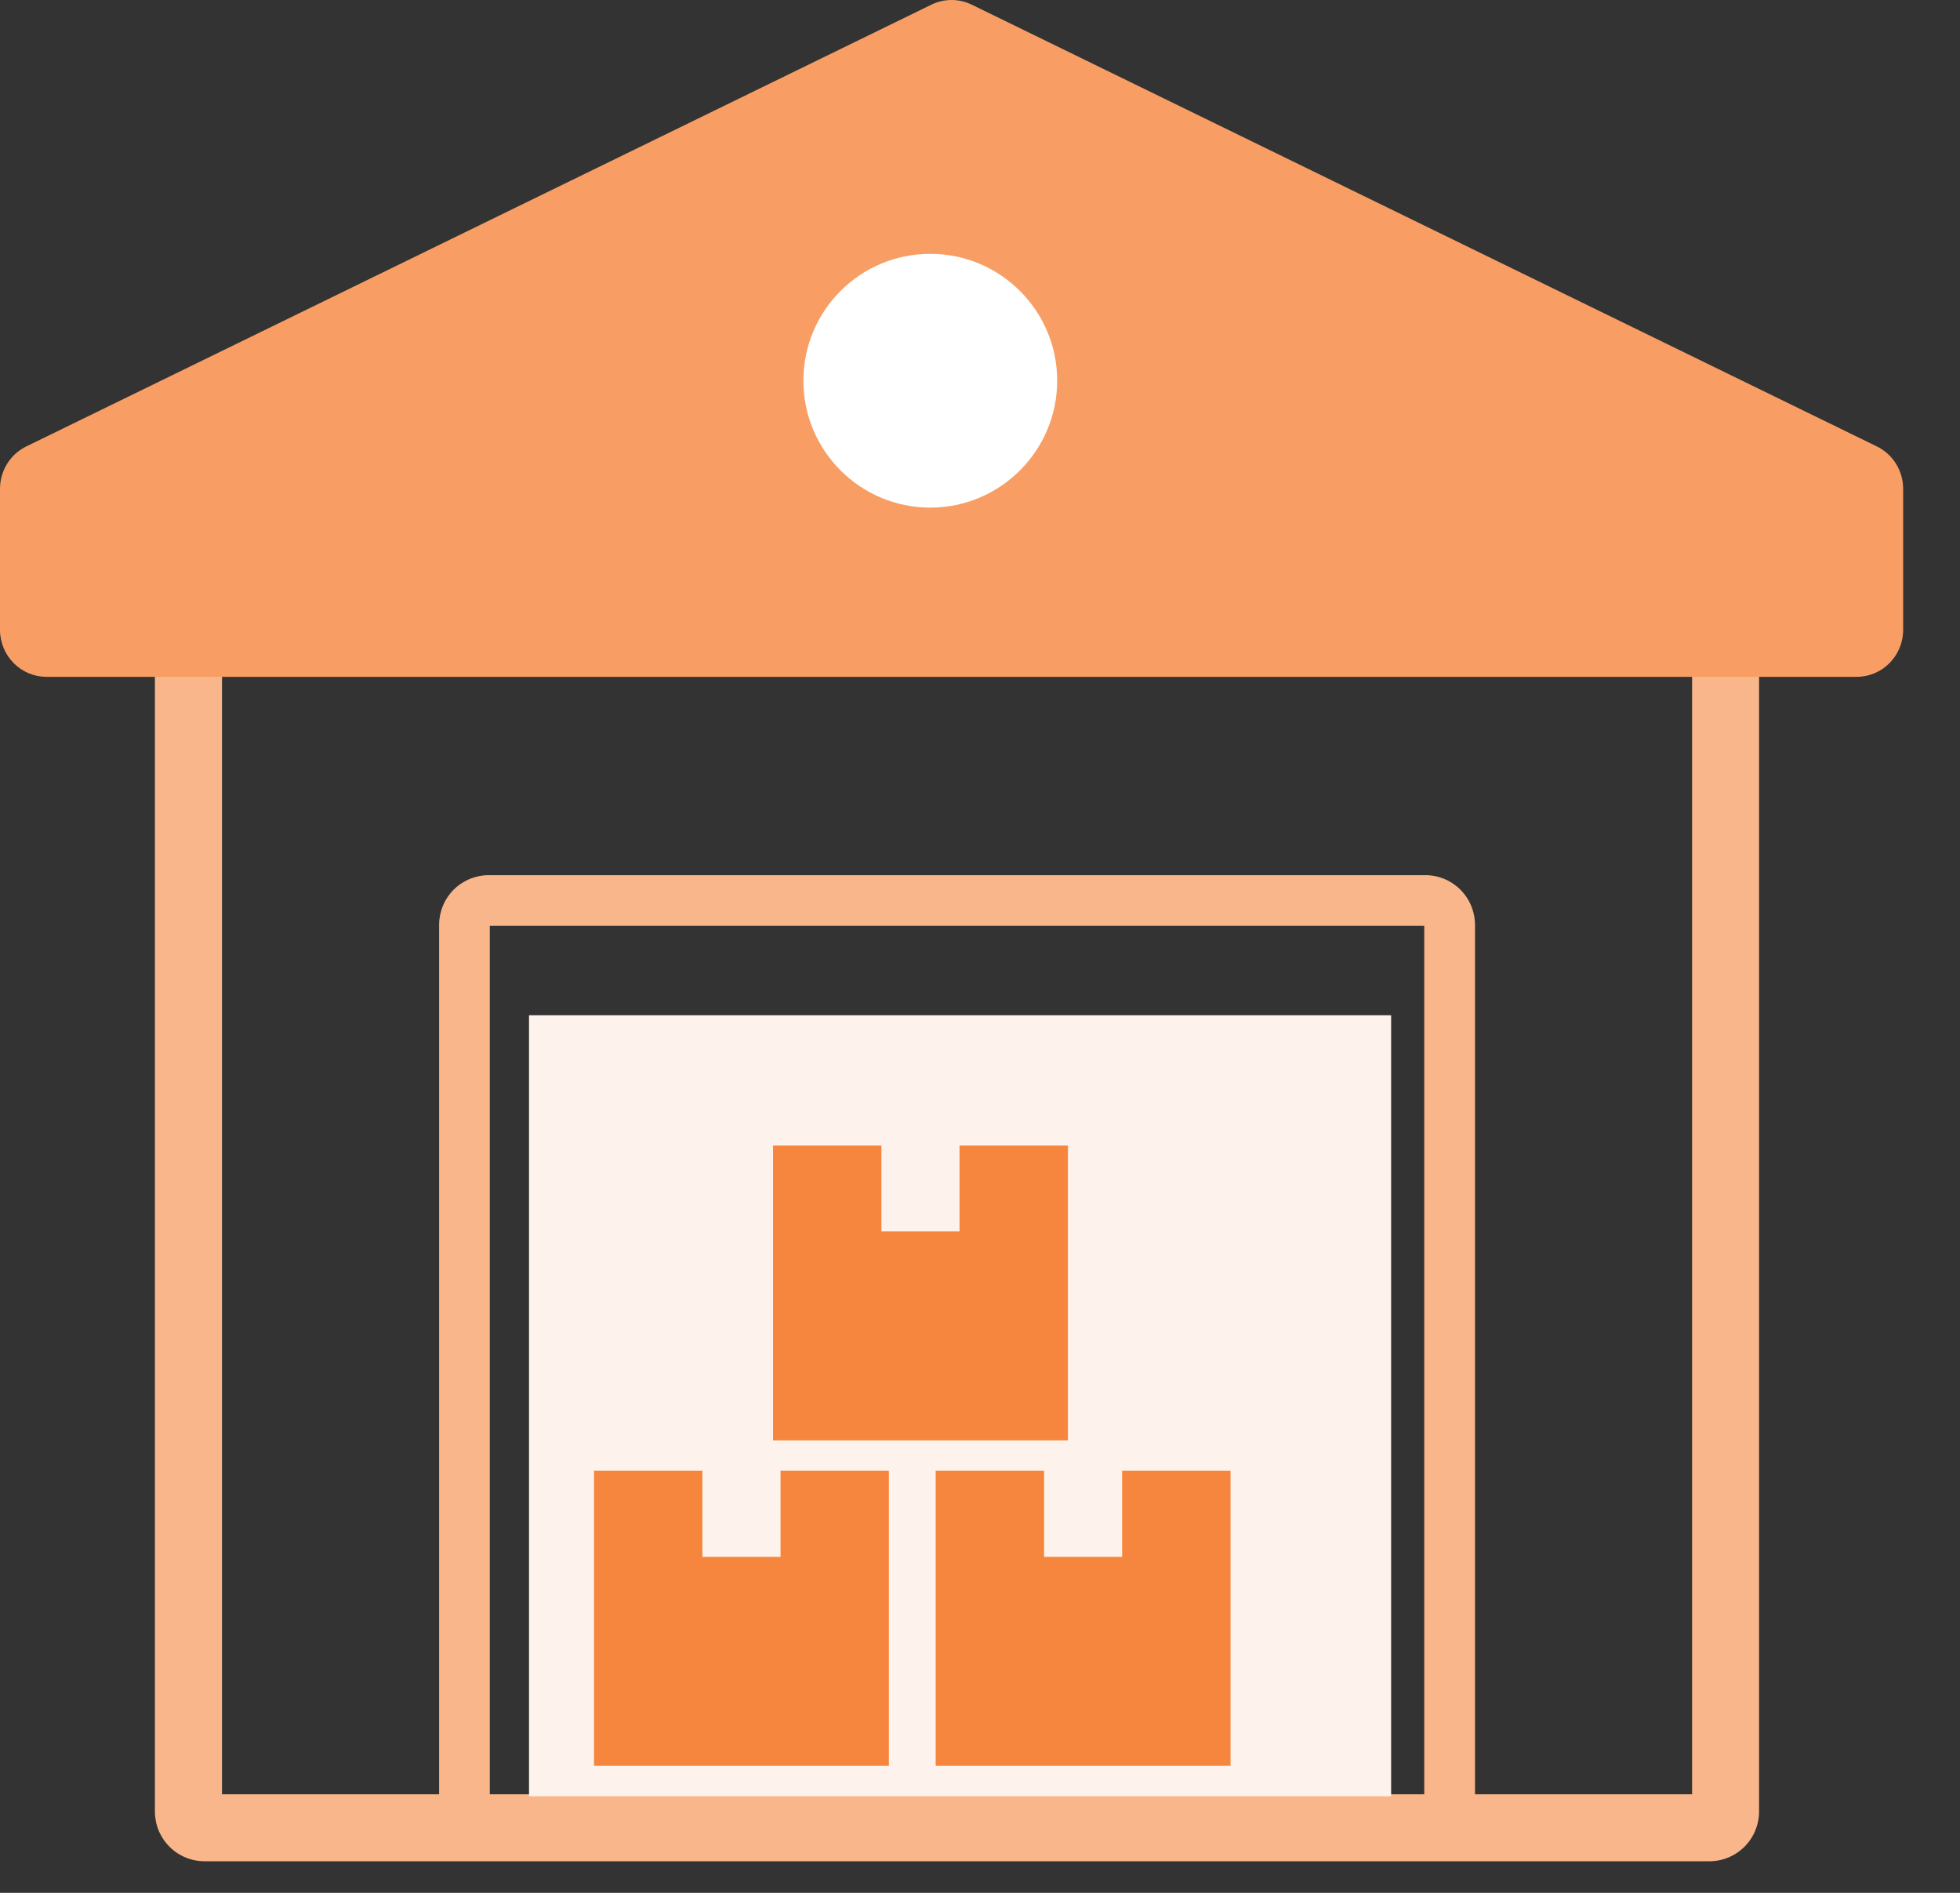 <svg width="29" height="28" viewBox="0 0 29 28" fill="none" xmlns="http://www.w3.org/2000/svg">
<rect x="0" y="0" width="29" height="28" fill="#333333" stroke="none"/>
<path fill-rule="evenodd" clip-rule="evenodd" d="M14.16 2.503C14.037 2.503 13.917 2.534 13.809 2.592L2.679 8.668C2.562 8.731 2.464 8.824 2.396 8.938C2.328 9.052 2.292 9.182 2.292 9.315V26.8C2.293 26.995 2.371 27.182 2.51 27.32C2.648 27.457 2.836 27.534 3.031 27.533H25.288C25.483 27.534 25.67 27.457 25.809 27.32C25.948 27.182 26.026 26.995 26.027 26.8V9.315C26.027 9.182 25.991 9.052 25.923 8.938C25.855 8.824 25.758 8.731 25.641 8.668L14.511 2.592C14.403 2.534 14.283 2.503 14.16 2.503ZM14.163 3.595L25.036 9.755V26.542H21.824V13.679C21.823 13.484 21.745 13.297 21.606 13.159C21.468 13.022 21.28 12.945 21.085 12.946H7.236C7.041 12.945 6.853 13.022 6.714 13.159C6.576 13.297 6.498 13.484 6.497 13.679V26.542H3.285V9.755L14.163 3.595ZM7.247 13.696H21.073V26.542H19.935V21.761C19.936 21.664 19.917 21.568 19.88 21.479C19.843 21.389 19.789 21.308 19.721 21.239C19.653 21.17 19.572 21.116 19.482 21.079C19.393 21.041 19.297 21.022 19.2 21.022H17.419V16.724C17.419 16.626 17.4 16.53 17.363 16.44C17.326 16.35 17.272 16.269 17.203 16.2C17.134 16.131 17.053 16.077 16.963 16.04C16.873 16.003 16.777 15.984 16.68 15.984H11.641C11.445 15.985 11.258 16.064 11.121 16.202C10.983 16.341 10.907 16.528 10.907 16.724V21.022H9.118C8.923 21.023 8.736 21.101 8.599 21.239C8.461 21.378 8.384 21.566 8.385 21.761V26.542H7.247L7.247 13.696ZM12.374 17.457H13.424V18.343C13.424 18.44 13.443 18.536 13.479 18.626C13.517 18.716 13.571 18.797 13.64 18.866C13.708 18.935 13.79 18.989 13.88 19.026C13.97 19.063 14.066 19.082 14.163 19.082C14.26 19.081 14.355 19.062 14.445 19.025C14.534 18.987 14.615 18.933 14.683 18.864C14.751 18.796 14.805 18.714 14.842 18.625C14.878 18.535 14.897 18.439 14.896 18.343V17.457H15.945V21.022H14.163H12.374V17.457ZM9.858 22.496H10.907V23.382C10.907 23.478 10.926 23.574 10.962 23.664C10.999 23.753 11.053 23.834 11.121 23.903C11.189 23.972 11.27 24.026 11.359 24.064C11.448 24.101 11.544 24.12 11.641 24.121C11.738 24.12 11.833 24.101 11.922 24.064C12.011 24.026 12.092 23.972 12.161 23.903C12.229 23.834 12.283 23.753 12.319 23.664C12.356 23.574 12.375 23.478 12.374 23.382V22.496H13.424V26.542H9.858V22.496ZM14.896 22.496H15.945V23.382C15.944 23.478 15.963 23.574 16 23.664C16.037 23.753 16.091 23.835 16.159 23.904C16.227 23.972 16.308 24.027 16.398 24.064C16.487 24.101 16.583 24.121 16.68 24.121C16.777 24.121 16.873 24.102 16.963 24.065C17.053 24.028 17.134 23.974 17.203 23.905C17.272 23.836 17.326 23.755 17.363 23.665C17.4 23.575 17.419 23.479 17.419 23.382V22.496H18.461V26.542H14.896L14.896 22.496Z" fill="#FAB68B"/>
<rect x="7.827" y="15.018" width="12.756" height="11.553" fill="#FEF3EC"/>
<path d="M13.152 21.757H11.549V23.03H10.393V21.757H8.789V26.12H13.152V21.757Z" fill="#F6863D"/>
<path d="M18.207 21.757H16.603V23.03H15.448V21.757H13.844V26.12H18.207V21.757Z" fill="#F6863D"/>
<path d="M15.801 16.944H14.197V18.216H13.041V16.944H11.438V21.307H15.801V16.944Z" fill="#F6863D"/>
<path d="M0 7.232V9.316C0 9.7 0.308 10.012 0.687 10.012H27.472C27.852 10.012 28.159 9.7 28.159 9.316V7.232C28.159 6.964 28.008 6.72 27.77 6.604L14.378 0.069C14.189 -0.023 13.97 -0.023 13.781 0.069L0.389 6.604C0.151 6.72 0 6.964 0 7.232Z" fill="#F89E64"/>
<path d="M11.887 5.632C11.887 6.666 12.726 7.509 13.765 7.509C14.799 7.509 15.642 6.666 15.642 5.632C15.642 4.594 14.799 3.755 13.765 3.755C12.726 3.755 11.887 4.594 11.887 5.632Z" fill="white"/>
</svg>
